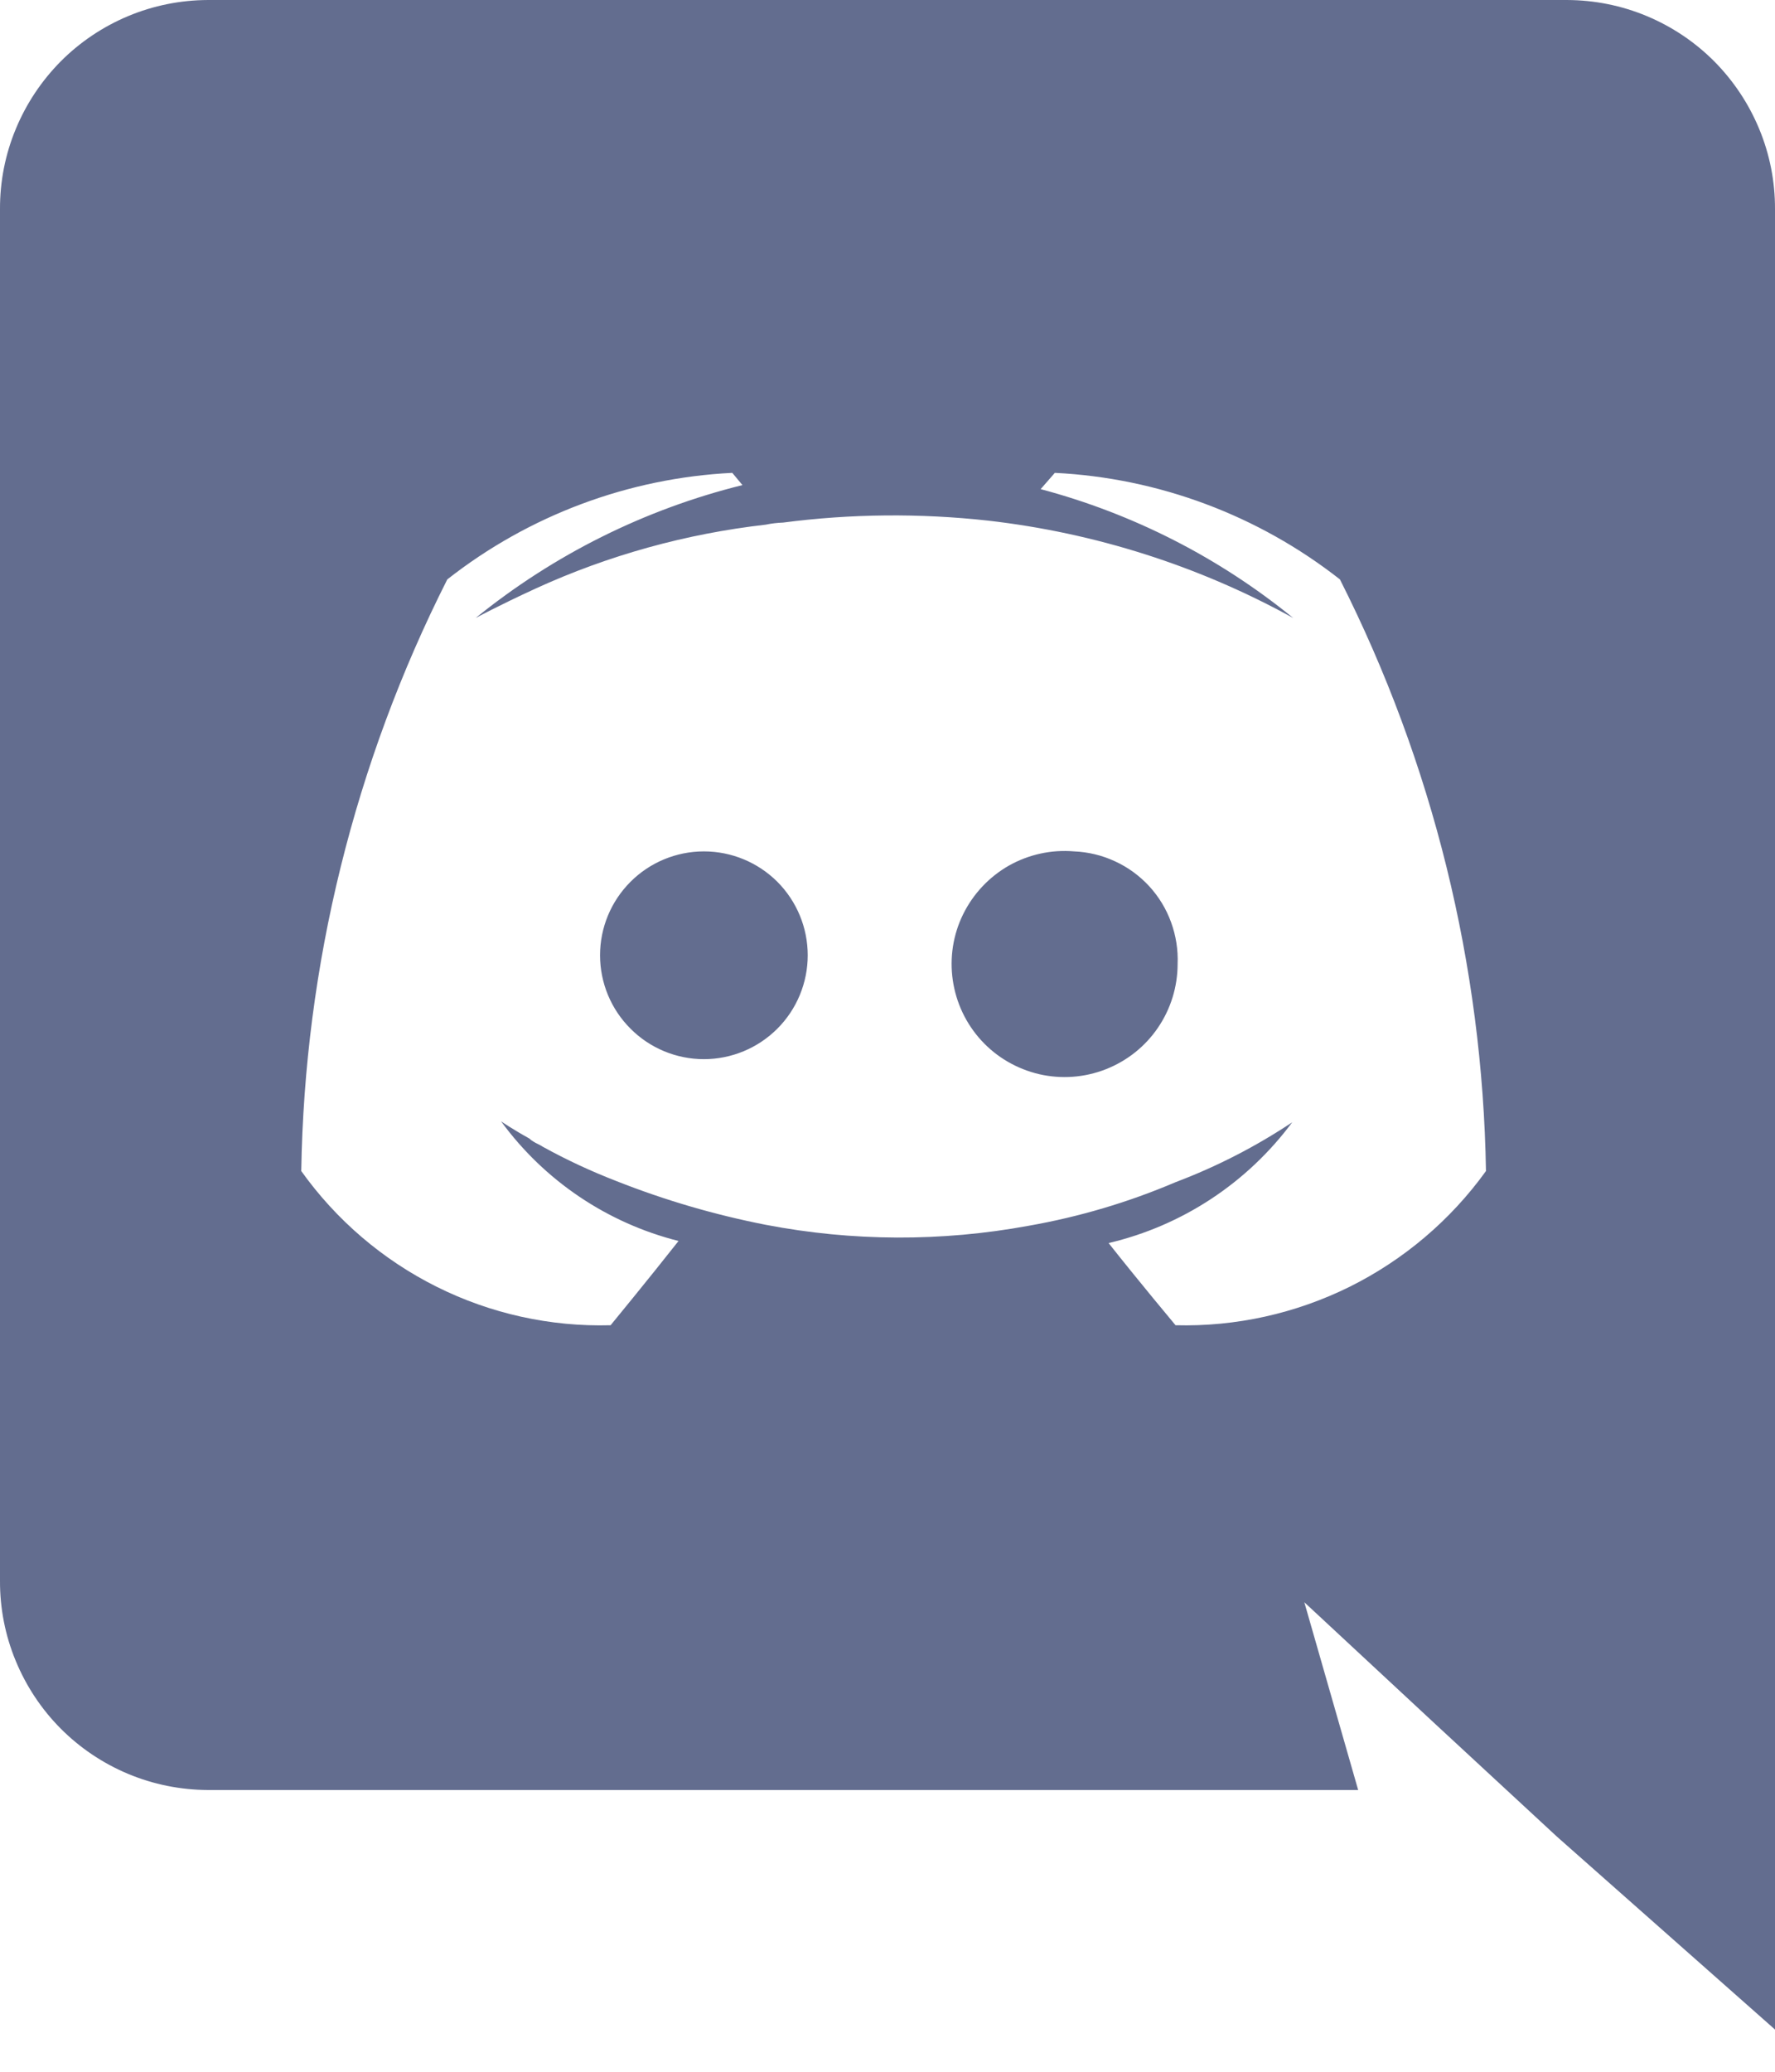 <svg width="18" height="21" viewBox="0 0 18 21" fill="none" xmlns="http://www.w3.org/2000/svg">
    <path d="M7.138 8.63H7.138C6.859 8.63 6.591 8.741 6.394 8.938C6.196 9.136 6.085 9.403 6.085 9.683C6.085 9.962 6.196 10.23 6.394 10.427C6.591 10.625 6.859 10.736 7.138 10.736C7.417 10.736 7.685 10.625 7.883 10.427C8.08 10.23 8.191 9.962 8.191 9.683C8.191 9.403 8.08 9.136 7.883 8.938C7.685 8.741 7.418 8.63 7.138 8.63ZM10.893 8.63C10.663 8.61 10.432 8.661 10.231 8.774C10.031 8.888 9.869 9.06 9.767 9.267C9.665 9.474 9.629 9.707 9.662 9.935C9.695 10.164 9.796 10.377 9.952 10.547C10.108 10.717 10.312 10.835 10.537 10.888C10.762 10.94 10.997 10.923 11.212 10.839C11.427 10.755 11.612 10.609 11.742 10.418C11.872 10.228 11.942 10.002 11.942 9.771C11.948 9.628 11.925 9.484 11.876 9.349C11.827 9.213 11.751 9.089 11.654 8.983C11.556 8.877 11.439 8.791 11.308 8.731C11.178 8.67 11.036 8.636 10.893 8.63ZM15.891 6.10352e-05H2.109C1.831 0.001 1.556 0.056 1.3 0.163C1.044 0.27 0.811 0.426 0.615 0.623C0.42 0.82 0.265 1.053 0.159 1.31C0.053 1.566 -0.001 1.841 6.51056e-06 2.119V16.025C-0.001 16.303 0.053 16.578 0.159 16.834C0.265 17.091 0.42 17.325 0.615 17.521C0.811 17.718 1.044 17.874 1.3 17.981C1.556 18.088 1.831 18.143 2.109 18.144H13.773L13.227 16.241L14.544 17.465L15.789 18.617L18 20.572V2.119C18.001 1.841 17.947 1.566 17.841 1.31C17.735 1.053 17.58 0.82 17.385 0.623C17.189 0.426 16.956 0.27 16.7 0.163C16.444 0.056 16.169 0.001 15.891 6.10352e-05ZM11.921 13.433V13.433C11.921 13.433 11.551 12.991 11.242 12.6C11.988 12.425 12.647 11.991 13.104 11.376C12.734 11.622 12.337 11.826 11.921 11.983C11.443 12.187 10.942 12.335 10.43 12.425C9.549 12.587 8.645 12.584 7.766 12.415C7.249 12.314 6.743 12.166 6.254 11.973C5.996 11.873 5.745 11.757 5.503 11.623C5.472 11.602 5.441 11.592 5.41 11.572C5.395 11.564 5.381 11.553 5.369 11.541C5.184 11.438 5.081 11.366 5.081 11.366C5.521 11.968 6.158 12.397 6.881 12.579C6.573 12.97 6.192 13.433 6.192 13.433C5.581 13.45 4.975 13.316 4.428 13.043C3.881 12.77 3.41 12.367 3.055 11.87C3.088 9.785 3.595 7.734 4.536 5.873C5.364 5.223 6.374 4.845 7.426 4.793L7.529 4.917C6.539 5.162 5.616 5.622 4.824 6.264C4.824 6.264 5.05 6.141 5.431 5.966C6.17 5.628 6.958 5.41 7.766 5.318C7.823 5.306 7.882 5.299 7.941 5.297C8.63 5.207 9.328 5.201 10.018 5.277C11.105 5.401 12.157 5.736 13.114 6.264C12.363 5.652 11.49 5.207 10.553 4.958L10.697 4.793C11.749 4.845 12.759 5.223 13.588 5.873C14.529 7.734 15.035 9.785 15.069 11.87C14.711 12.367 14.237 12.769 13.689 13.042C13.14 13.314 12.534 13.449 11.921 13.433Z" fill="#636D8F"/>
</svg>